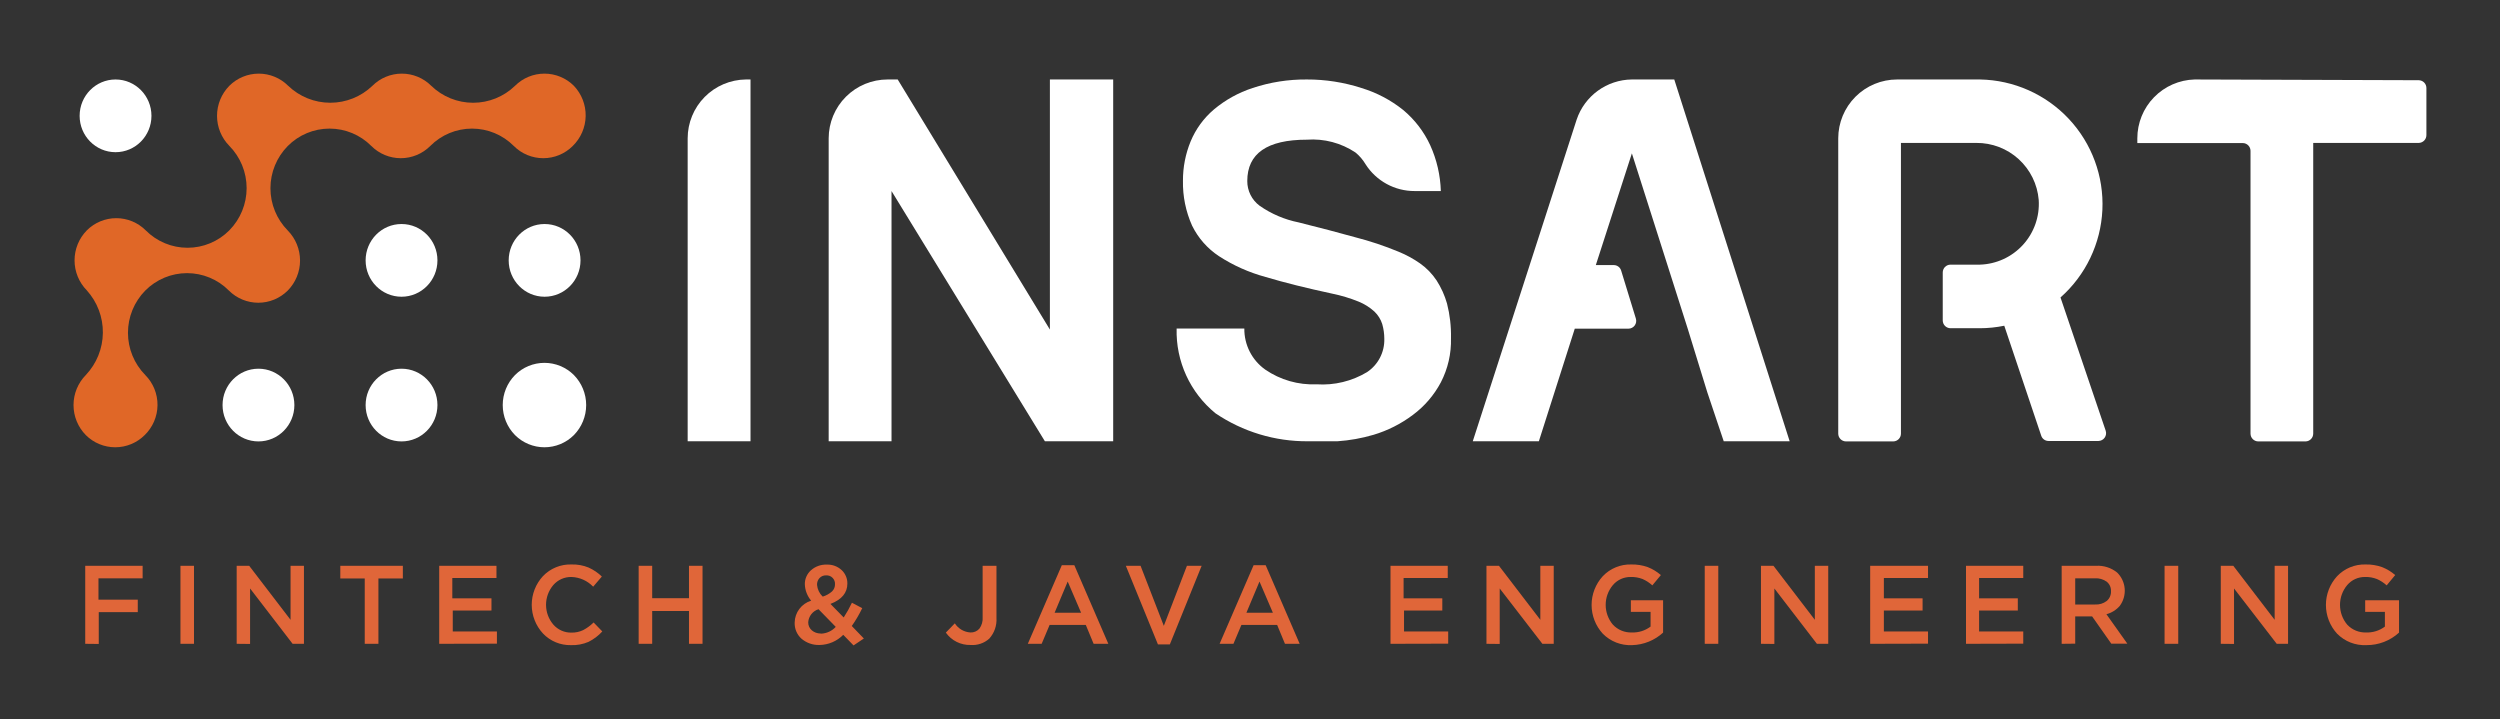 <svg xmlns="http://www.w3.org/2000/svg" xmlns:xlink="http://www.w3.org/1999/xlink" width="169.85" height="48.85" viewBox="0 0 169.85 48.85"><rect x="0" y="0" width="169.85" height="48.85" fill="#333333" stroke="none"/><defs><style>.cls-1,.cls-2{fill:none;}.cls-2{clip-rule:evenodd;}.cls-3{clip-path:url(#clip-path);}.cls-4{clip-path:url(#clip-path-2);}.cls-5{fill:#fff;}.cls-6{clip-path:url(#clip-path-3);}.cls-7{clip-path:url(#clip-path-5);}.cls-8{clip-path:url(#clip-path-7);}.cls-9{clip-path:url(#clip-path-9);}.cls-10{fill:#e06727;}.cls-11{clip-path:url(#clip-path-11);}.cls-12{clip-path:url(#clip-path-13);}.cls-13{clip-path:url(#clip-path-15);}.cls-14{clip-path:url(#clip-path-17);}.cls-15{clip-path:url(#clip-path-19);}.cls-16{clip-path:url(#clip-path-21);}.cls-17{clip-path:url(#clip-path-23);}.cls-18{clip-path:url(#clip-path-25);}.cls-19{clip-path:url(#clip-path-27);}.cls-20{fill:#e06639;}.cls-21{clip-path:url(#clip-path-29);}.cls-22{clip-path:url(#clip-path-31);}.cls-23{clip-path:url(#clip-path-33);}.cls-24{clip-path:url(#clip-path-35);}.cls-25{clip-path:url(#clip-path-37);}.cls-26{clip-path:url(#clip-path-39);}.cls-27{clip-path:url(#clip-path-41);}.cls-28{clip-path:url(#clip-path-43);}.cls-29{clip-path:url(#clip-path-45);}.cls-30{clip-path:url(#clip-path-47);}.cls-31{clip-path:url(#clip-path-49);}.cls-32{clip-path:url(#clip-path-51);}.cls-33{clip-path:url(#clip-path-53);}.cls-34{clip-path:url(#clip-path-55);}.cls-35{clip-path:url(#clip-path-57);}.cls-36{clip-path:url(#clip-path-59);}.cls-37{clip-path:url(#clip-path-61);}.cls-38{clip-path:url(#clip-path-63);}.cls-39{clip-path:url(#clip-path-65);}.cls-40{clip-path:url(#clip-path-67);}.cls-41{clip-path:url(#clip-path-69);}.cls-42{clip-path:url(#clip-path-71);}</style><clipPath id="clip-path" transform="translate(-35.01 -35.02)"><ellipse class="cls-1" cx="42.86" cy="42.89" rx="2.44" ry="2.47"/></clipPath><clipPath id="clip-path-2" transform="translate(-35.01 -35.02)"><rect class="cls-1" width="1920" height="6071"/></clipPath><clipPath id="clip-path-3" transform="translate(-35.01 -35.02)"><ellipse class="cls-1" cx="62.29" cy="52.71" rx="2.44" ry="2.47"/></clipPath><clipPath id="clip-path-5" transform="translate(-35.01 -35.02)"><ellipse class="cls-1" cx="62.29" cy="62.54" rx="2.44" ry="2.47"/></clipPath><clipPath id="clip-path-7" transform="translate(-35.01 -35.02)"><ellipse class="cls-1" cx="52.57" cy="62.54" rx="2.44" ry="2.47"/></clipPath><clipPath id="clip-path-9" transform="translate(-35.01 -35.02)"><path class="cls-2" d="M44.88,60.5a4.09,4.09,0,0,1,0-5.74,4,4,0,0,1,5.68,0,2.83,2.83,0,0,0,4,0,2.91,2.91,0,0,0,0-4.08,4.09,4.09,0,0,1,0-5.74,4,4,0,0,1,5.68,0,2.83,2.83,0,0,0,4,0,4,4,0,0,1,5.68,0,2.83,2.83,0,0,0,4,0A2.91,2.91,0,0,0,74,40.85a2.83,2.83,0,0,0-4,0,4.09,4.09,0,0,1-5.69,0,2.83,2.83,0,0,0-4,0,4.13,4.13,0,0,1-5.72,0,2.83,2.83,0,0,0-4,0,2.91,2.91,0,0,0,0,4.08,4.09,4.09,0,0,1,0,5.74,4,4,0,0,1-5.68,0,2.83,2.83,0,0,0-4,0,2.91,2.91,0,0,0,0,4.08,4.24,4.24,0,0,1-.07,5.75,2.91,2.91,0,0,0,0,4.08,2.83,2.83,0,0,0,4,0A2.87,2.87,0,0,0,44.88,60.5Z"/></clipPath><clipPath id="clip-path-11" transform="translate(-35.01 -35.02)"><ellipse class="cls-1" cx="72.01" cy="52.71" rx="2.44" ry="2.47"/></clipPath><clipPath id="clip-path-13" transform="translate(-35.01 -35.02)"><path class="cls-2" d="M74,60.5a2.83,2.83,0,0,0-4,0,2.91,2.91,0,0,0,0,4.08,2.83,2.83,0,0,0,4,0A2.91,2.91,0,0,0,74,60.5Z"/></clipPath><clipPath id="clip-path-15" transform="translate(-35.01 -35.02)"><path class="cls-2" d="M184.11,40.42a4,4,0,0,0-3.89,4v.32h7.17a.53.53,0,0,1,.52.53V64.48a.53.53,0,0,0,.52.53h3.22a.53.53,0,0,0,.52-.53V44.73h7.17a.53.53,0,0,0,.52-.53V41a.53.53,0,0,0-.52-.53Z"/></clipPath><clipPath id="clip-path-17" transform="translate(-35.01 -35.02)"><path class="cls-2" d="M145.87,40.42a4,4,0,0,0-3.74,2.72L135.07,65h4.49L142,57.35h3.65a.53.53,0,0,0,.5-.69l-1-3.26a.52.52,0,0,0-.5-.37h-1.22l2.45-7.59,3.79,11.9L151,61.66,152.12,65h4.48l-7.84-24.58Z"/></clipPath><clipPath id="clip-path-19" transform="translate(-35.01 -35.02)"><path class="cls-2" d="M106.34,57.41,96,40.42h-.69a4,4,0,0,0-4,4V65h4.27V48L106,65h4.64V40.42h-4.3Z"/></clipPath><clipPath id="clip-path-21" transform="translate(-35.01 -35.02)"><path class="cls-2" d="M81.73,44.42V65H86V40.42h-.32A4,4,0,0,0,81.73,44.42Z"/></clipPath><clipPath id="clip-path-23" transform="translate(-35.01 -35.02)"><path class="cls-2" d="M132.61,54.07a4.37,4.37,0,0,0-1.13-1.16,7.42,7.42,0,0,0-1.43-.78,22.05,22.05,0,0,0-3-1q-1.61-.45-3.81-1A7.06,7.06,0,0,1,120.59,49a2.08,2.08,0,0,1-.84-1.68q0-2.81,4.05-2.81a5.26,5.26,0,0,1,3.3.87,3,3,0,0,1,.68.79A3.94,3.94,0,0,0,131.13,48h1.77a8.1,8.1,0,0,0-.72-3.11,6.84,6.84,0,0,0-1.84-2.4A8.45,8.45,0,0,0,127.51,41a11.92,11.92,0,0,0-3.71-.58,11.35,11.35,0,0,0-3.69.58,7.9,7.9,0,0,0-2.63,1.46,5.73,5.73,0,0,0-1.58,2.17,6.94,6.94,0,0,0-.52,2.67,7.13,7.13,0,0,0,.62,3.05,5.26,5.26,0,0,0,1.82,2.07A11.24,11.24,0,0,0,121,53.84q1.91.57,4.52,1.13a10.27,10.27,0,0,1,1.79.54,3.59,3.59,0,0,1,1.08.68,2,2,0,0,1,.53.85,3.65,3.65,0,0,1,.14,1,2.63,2.63,0,0,1-1.17,2.26,5.89,5.89,0,0,1-3.43.83,5.72,5.72,0,0,1-3.49-1,3.37,3.37,0,0,1-1.42-2.79h-4.6a7.19,7.19,0,0,0,2.64,5.76,11.06,11.06,0,0,0,6.28,1.9h2a11.44,11.44,0,0,0,2.46-.44A8.5,8.5,0,0,0,131,63.21a6.6,6.6,0,0,0,1.9-2.21,6.17,6.17,0,0,0,.69-3,8.8,8.8,0,0,0-.27-2.36A5.89,5.89,0,0,0,132.61,54.07Z"/></clipPath><clipPath id="clip-path-25" transform="translate(-35.01 -35.02)"><path class="cls-2" d="M175,55.23a8.47,8.47,0,0,0-5.46-14.81H163.9a4,4,0,0,0-4,4V64.48a.53.53,0,0,0,.52.53h3.22a.53.53,0,0,0,.52-.53V44.73h5.12a4.22,4.22,0,0,1,4.24,3.87,4.13,4.13,0,0,1-4,4.4h-2a.53.53,0,0,0-.52.53v3.26a.53.53,0,0,0,.52.53h2a8.31,8.31,0,0,0,1.66-.17l2.51,7.47a.52.52,0,0,0,.49.36h3.4a.53.53,0,0,0,.49-.7Z"/></clipPath><clipPath id="clip-path-27" transform="translate(-35.01 -35.02)"><polygon class="cls-2" points="40.8 78.76 40.8 73.46 44.7 73.46 44.7 74.31 41.7 74.31 41.7 75.76 44.37 75.76 44.37 76.61 41.72 76.61 41.72 78.77 40.8 78.76"/></clipPath><clipPath id="clip-path-29" transform="translate(-35.01 -35.02)"><rect class="cls-1" x="47.27" y="73.46" width="0.92" height="5.3"/></clipPath><clipPath id="clip-path-31" transform="translate(-35.01 -35.02)"><polygon class="cls-2" points="51.09 78.76 51.09 73.46 51.94 73.46 54.75 77.13 54.75 73.46 55.66 73.46 55.66 78.76 54.89 78.76 52 75 52 78.77 51.09 78.76"/></clipPath><clipPath id="clip-path-33" transform="translate(-35.01 -35.02)"><polygon class="cls-2" points="59.79 78.76 59.79 74.32 58.13 74.32 58.13 73.46 62.38 73.46 62.38 74.32 60.72 74.32 60.72 78.76 59.79 78.76"/></clipPath><clipPath id="clip-path-35" transform="translate(-35.01 -35.02)"><polygon class="cls-2" points="64.85 78.76 64.85 73.46 68.74 73.46 68.74 74.29 65.74 74.29 65.74 75.67 68.4 75.67 68.4 76.5 65.77 76.5 65.77 77.92 68.77 77.92 68.77 78.75 64.85 78.76"/></clipPath><clipPath id="clip-path-37" transform="translate(-35.01 -35.02)"><path class="cls-2" d="M73.8,78.85a2.54,2.54,0,0,1-1.9-.79,2.87,2.87,0,0,1,0-3.9,2.57,2.57,0,0,1,1.94-.79,2.83,2.83,0,0,1,1.16.21,3.16,3.16,0,0,1,.9.61l-.59.69a2.14,2.14,0,0,0-1.47-.66,1.59,1.59,0,0,0-1.24.55,2.07,2.07,0,0,0,0,2.68,1.59,1.59,0,0,0,1.24.55,1.77,1.77,0,0,0,.79-.17,3,3,0,0,0,.71-.52l.59.61a3.17,3.17,0,0,1-.94.71A2.76,2.76,0,0,1,73.8,78.85Z"/></clipPath><clipPath id="clip-path-39" transform="translate(-35.01 -35.02)"><polygon class="cls-2" points="78.4 78.76 78.4 73.46 79.32 73.46 79.32 75.66 81.82 75.66 81.82 73.46 82.74 73.46 82.74 78.76 81.82 78.76 81.82 76.53 79.32 76.53 79.32 78.76 78.4 78.76"/></clipPath><clipPath id="clip-path-41" transform="translate(-35.01 -35.02)"><path class="cls-2" d="M90.92,75.55a1.71,1.71,0,0,0,.62-.35.66.66,0,0,0,.2-.49.57.57,0,0,0-.6-.6.59.59,0,0,0-.45.18.65.65,0,0,0-.17.47,1.26,1.26,0,0,0,.37.78Zm-.13,2.52a1.42,1.42,0,0,0,1-.46l-1.17-1.2a1,1,0,0,0-.7.89.71.71,0,0,0,.25.55.91.91,0,0,0,.58.21Zm2.21.8-.7-.72a2.31,2.31,0,0,1-1.61.69,1.8,1.8,0,0,1-1.22-.42A1.4,1.4,0,0,1,89,77.31a1.58,1.58,0,0,1,1.12-1.48,1.83,1.83,0,0,1-.43-1.12,1.25,1.25,0,0,1,.41-.94,1.53,1.53,0,0,1,1.09-.39,1.4,1.4,0,0,1,1,.37,1.23,1.23,0,0,1,.39.92q0,.94-1.15,1.38l.9.92a8.27,8.27,0,0,0,.56-1l.7.37a8.46,8.46,0,0,1-.71,1.21l.82.85Z"/></clipPath><clipPath id="clip-path-43" transform="translate(-35.01 -35.02)"><path class="cls-2" d="M100.95,78.84A2,2,0,0,1,99.27,78l.61-.63a1.36,1.36,0,0,0,1.06.62.76.76,0,0,0,.61-.26,1.16,1.16,0,0,0,.22-.78V73.46h.94V77a1.92,1.92,0,0,1-.49,1.41A1.71,1.71,0,0,1,100.95,78.84Z"/></clipPath><clipPath id="clip-path-45" transform="translate(-35.01 -35.02)"><path class="cls-2" d="M106.66,76.65h1.8l-.91-2.12Zm-1.82,2.11,2.31-5.34H108l2.31,5.34h-1l-.53-1.28h-2.46l-.54,1.28Z"/></clipPath><clipPath id="clip-path-47" transform="translate(-35.01 -35.02)"><polygon class="cls-2" points="113.68 78.8 111.5 73.46 112.5 73.46 114.08 77.54 115.65 73.46 116.65 73.46 114.49 78.8 113.68 78.8"/></clipPath><clipPath id="clip-path-49" transform="translate(-35.01 -35.02)"><path class="cls-2" d="M119.69,76.65h1.8l-.91-2.12Zm-1.82,2.11,2.31-5.34H121l2.31,5.34h-1l-.53-1.28h-2.43l-.54,1.28Z"/></clipPath><clipPath id="clip-path-51" transform="translate(-35.01 -35.02)"><polygon class="cls-2" points="129.48 78.76 129.48 73.46 133.37 73.46 133.37 74.29 130.37 74.29 130.37 75.67 133 75.67 133 76.5 130.4 76.5 130.4 77.92 133.4 77.92 133.4 78.75 129.48 78.76"/></clipPath><clipPath id="clip-path-53" transform="translate(-35.01 -35.02)"><polygon class="cls-2" points="136 78.76 136 73.46 136.85 73.46 139.66 77.13 139.66 73.46 140.57 73.46 140.57 78.76 139.8 78.76 136.9 75 136.9 78.77 136 78.76"/></clipPath><clipPath id="clip-path-55" transform="translate(-35.01 -35.02)"><path class="cls-2" d="M145.9,78.85a2.62,2.62,0,0,1-2-.78,2.89,2.89,0,0,1,0-3.9,2.57,2.57,0,0,1,1.94-.8,3.16,3.16,0,0,1,1.12.18,3.09,3.09,0,0,1,.89.54l-.58.7a2.45,2.45,0,0,0-.66-.43,2.07,2.07,0,0,0-.81-.14,1.56,1.56,0,0,0-1.21.55,2.09,2.09,0,0,0,0,2.69,1.68,1.68,0,0,0,1.29.53,2,2,0,0,0,1.27-.4v-1h-1.34V75.8H148V78A3.24,3.24,0,0,1,145.9,78.85Z"/></clipPath><clipPath id="clip-path-57" transform="translate(-35.01 -35.02)"><rect class="cls-1" x="150.83" y="73.46" width="0.92" height="5.3"/></clipPath><clipPath id="clip-path-59" transform="translate(-35.01 -35.02)"><polygon class="cls-2" points="154.65 78.76 154.65 73.46 155.5 73.46 158.31 77.13 158.31 73.46 159.22 73.46 159.22 78.76 158.45 78.76 155.56 75 155.56 78.77 154.65 78.76"/></clipPath><clipPath id="clip-path-61" transform="translate(-35.01 -35.02)"><polygon class="cls-2" points="162.07 78.76 162.07 73.46 166 73.46 166 74.29 163 74.29 163 75.67 165.63 75.67 165.63 76.5 163 76.5 163 77.92 166 77.92 166 78.75 162.07 78.76"/></clipPath><clipPath id="clip-path-63" transform="translate(-35.01 -35.02)"><polygon class="cls-2" points="168.58 78.76 168.58 73.46 172.47 73.46 172.47 74.29 169.47 74.29 169.47 75.67 172.1 75.67 172.1 76.5 169.47 76.5 169.47 77.92 172.47 77.92 172.47 78.75 168.58 78.76"/></clipPath><clipPath id="clip-path-65" transform="translate(-35.01 -35.02)"><path class="cls-2" d="M176,76.09h1.35a1.19,1.19,0,0,0,.79-.24.81.81,0,0,0,.29-.66.78.78,0,0,0-.29-.65,1.25,1.25,0,0,0-.8-.23H176Zm-.92,2.67v-5.3h2.34a2.08,2.08,0,0,1,1.43.46,1.73,1.73,0,0,1,.18,2.26,1.8,1.8,0,0,1-.91.57l1.42,2h-1.09l-1.3-1.85H176v1.85Z"/></clipPath><clipPath id="clip-path-67" transform="translate(-35.01 -35.02)"><rect class="cls-1" x="182.07" y="73.46" width="0.93" height="5.3"/></clipPath><clipPath id="clip-path-69" transform="translate(-35.01 -35.02)"><polygon class="cls-2" points="185.89 78.76 185.89 73.46 186.74 73.46 189.55 77.13 189.55 73.46 190.46 73.46 190.46 78.76 189.69 78.76 186.79 75 186.79 78.77 185.89 78.76"/></clipPath><clipPath id="clip-path-71" transform="translate(-35.01 -35.02)"><path class="cls-2" d="M195.79,78.85a2.62,2.62,0,0,1-2-.78,2.89,2.89,0,0,1,0-3.9,2.57,2.57,0,0,1,1.94-.8,3.16,3.16,0,0,1,1.12.18,3.09,3.09,0,0,1,.89.54l-.58.7a2.45,2.45,0,0,0-.66-.43,2.07,2.07,0,0,0-.81-.14,1.56,1.56,0,0,0-1.21.55,2.09,2.09,0,0,0,0,2.69,1.68,1.68,0,0,0,1.29.53,2,2,0,0,0,1.27-.4v-1H195.7V75.8H198V78A3.24,3.24,0,0,1,195.79,78.85Z"/></clipPath></defs><title>Ресурс 4</title><g id="Слой_2" data-name="Слой 2"><g id="Слой_1-2" data-name="Слой 1"><g class="cls-3"><g class="cls-4"><rect class="cls-5" x="0.41" y="0.4" width="14.88" height="14.94"/></g></g><g class="cls-6"><g class="cls-4"><rect class="cls-5" x="19.84" y="10.22" width="14.88" height="14.94"/></g></g><g class="cls-7"><g class="cls-4"><rect class="cls-5" x="19.84" y="20.05" width="14.88" height="14.94"/></g></g><g class="cls-8"><g class="cls-4"><rect class="cls-5" x="10.12" y="20.05" width="14.88" height="14.94"/></g></g><g class="cls-9"><g class="cls-4"><rect class="cls-10" width="44.8" height="35.39"/></g></g><g class="cls-11"><g class="cls-4"><rect class="cls-5" x="29.56" y="10.22" width="14.88" height="14.94"/></g></g><g class="cls-12"><g class="cls-4"><rect class="cls-5" x="29.16" y="19.65" width="15.67" height="15.74"/></g></g><g class="cls-13"><g class="cls-4"><rect class="cls-5" x="140.21" y="0.4" width="29.64" height="34.59"/></g></g><g class="cls-14"><g class="cls-4"><rect class="cls-5" x="95.06" y="0.4" width="31.53" height="34.58"/></g></g><g class="cls-15"><g class="cls-4"><rect class="cls-5" x="51.3" y="0.4" width="29.33" height="34.58"/></g></g><g class="cls-16"><g class="cls-4"><rect class="cls-5" x="41.72" y="0.4" width="14.27" height="34.58"/></g></g><g class="cls-17"><g class="cls-4"><rect class="cls-5" x="74.9" y="0.4" width="28.72" height="34.58"/></g></g><g class="cls-18"><g class="cls-4"><rect class="cls-5" x="119.89" y="0.4" width="28.16" height="34.59"/></g></g><g class="cls-19"><g class="cls-4"><rect class="cls-20" x="0.79" y="33.44" width="13.9" height="15.31"/></g></g><g class="cls-21"><g class="cls-4"><rect class="cls-20" x="7.26" y="33.44" width="10.92" height="15.3"/></g></g><g class="cls-22"><g class="cls-4"><rect class="cls-20" x="11.08" y="33.44" width="14.57" height="15.31"/></g></g><g class="cls-23"><g class="cls-4"><rect class="cls-20" x="18.12" y="33.44" width="14.25" height="15.3"/></g></g><g class="cls-24"><g class="cls-4"><rect class="cls-20" x="24.84" y="33.44" width="13.92" height="15.3"/></g></g><g class="cls-25"><g class="cls-4"><rect class="cls-20" x="31.13" y="33.35" width="14.79" height="15.48"/></g></g><g class="cls-26"><g class="cls-4"><rect class="cls-20" x="38.39" y="33.44" width="14.34" height="15.3"/></g></g><g class="cls-27"><g class="cls-4"><rect class="cls-20" x="48.98" y="33.36" width="14.7" height="15.49"/></g></g><g class="cls-28"><g class="cls-4"><rect class="cls-20" x="59.26" y="33.44" width="13.44" height="15.39"/></g></g><g class="cls-29"><g class="cls-4"><rect class="cls-20" x="64.83" y="33.4" width="15.47" height="15.34"/></g></g><g class="cls-30"><g class="cls-4"><rect class="cls-20" x="71.49" y="33.44" width="15.15" height="15.34"/></g></g><g class="cls-31"><g class="cls-4"><rect class="cls-20" x="77.86" y="33.4" width="15.44" height="15.34"/></g></g><g class="cls-32"><g class="cls-4"><rect class="cls-20" x="89.47" y="33.44" width="13.92" height="15.3"/></g></g><g class="cls-33"><g class="cls-4"><rect class="cls-20" x="95.99" y="33.44" width="14.57" height="15.31"/></g></g><g class="cls-34"><g class="cls-4"><rect class="cls-20" x="103.14" y="33.35" width="14.9" height="15.48"/></g></g><g class="cls-35"><g class="cls-4"><rect class="cls-20" x="110.82" y="33.44" width="10.92" height="15.3"/></g></g><g class="cls-36"><g class="cls-4"><rect class="cls-20" x="114.64" y="33.44" width="14.57" height="15.31"/></g></g><g class="cls-37"><g class="cls-4"><rect class="cls-20" x="122.06" y="33.44" width="13.93" height="15.3"/></g></g><g class="cls-38"><g class="cls-4"><rect class="cls-20" x="128.57" y="33.44" width="13.89" height="15.3"/></g></g><g class="cls-39"><g class="cls-4"><rect class="cls-20" x="135.09" y="33.43" width="14.46" height="15.3"/></g></g><g class="cls-40"><g class="cls-4"><rect class="cls-20" x="142.06" y="33.44" width="10.93" height="15.3"/></g></g><g class="cls-41"><g class="cls-4"><rect class="cls-20" x="145.88" y="33.44" width="14.57" height="15.31"/></g></g><g class="cls-42"><g class="cls-4"><rect class="cls-20" x="153.03" y="33.35" width="14.97" height="15.48"/></g></g></g></g></svg>